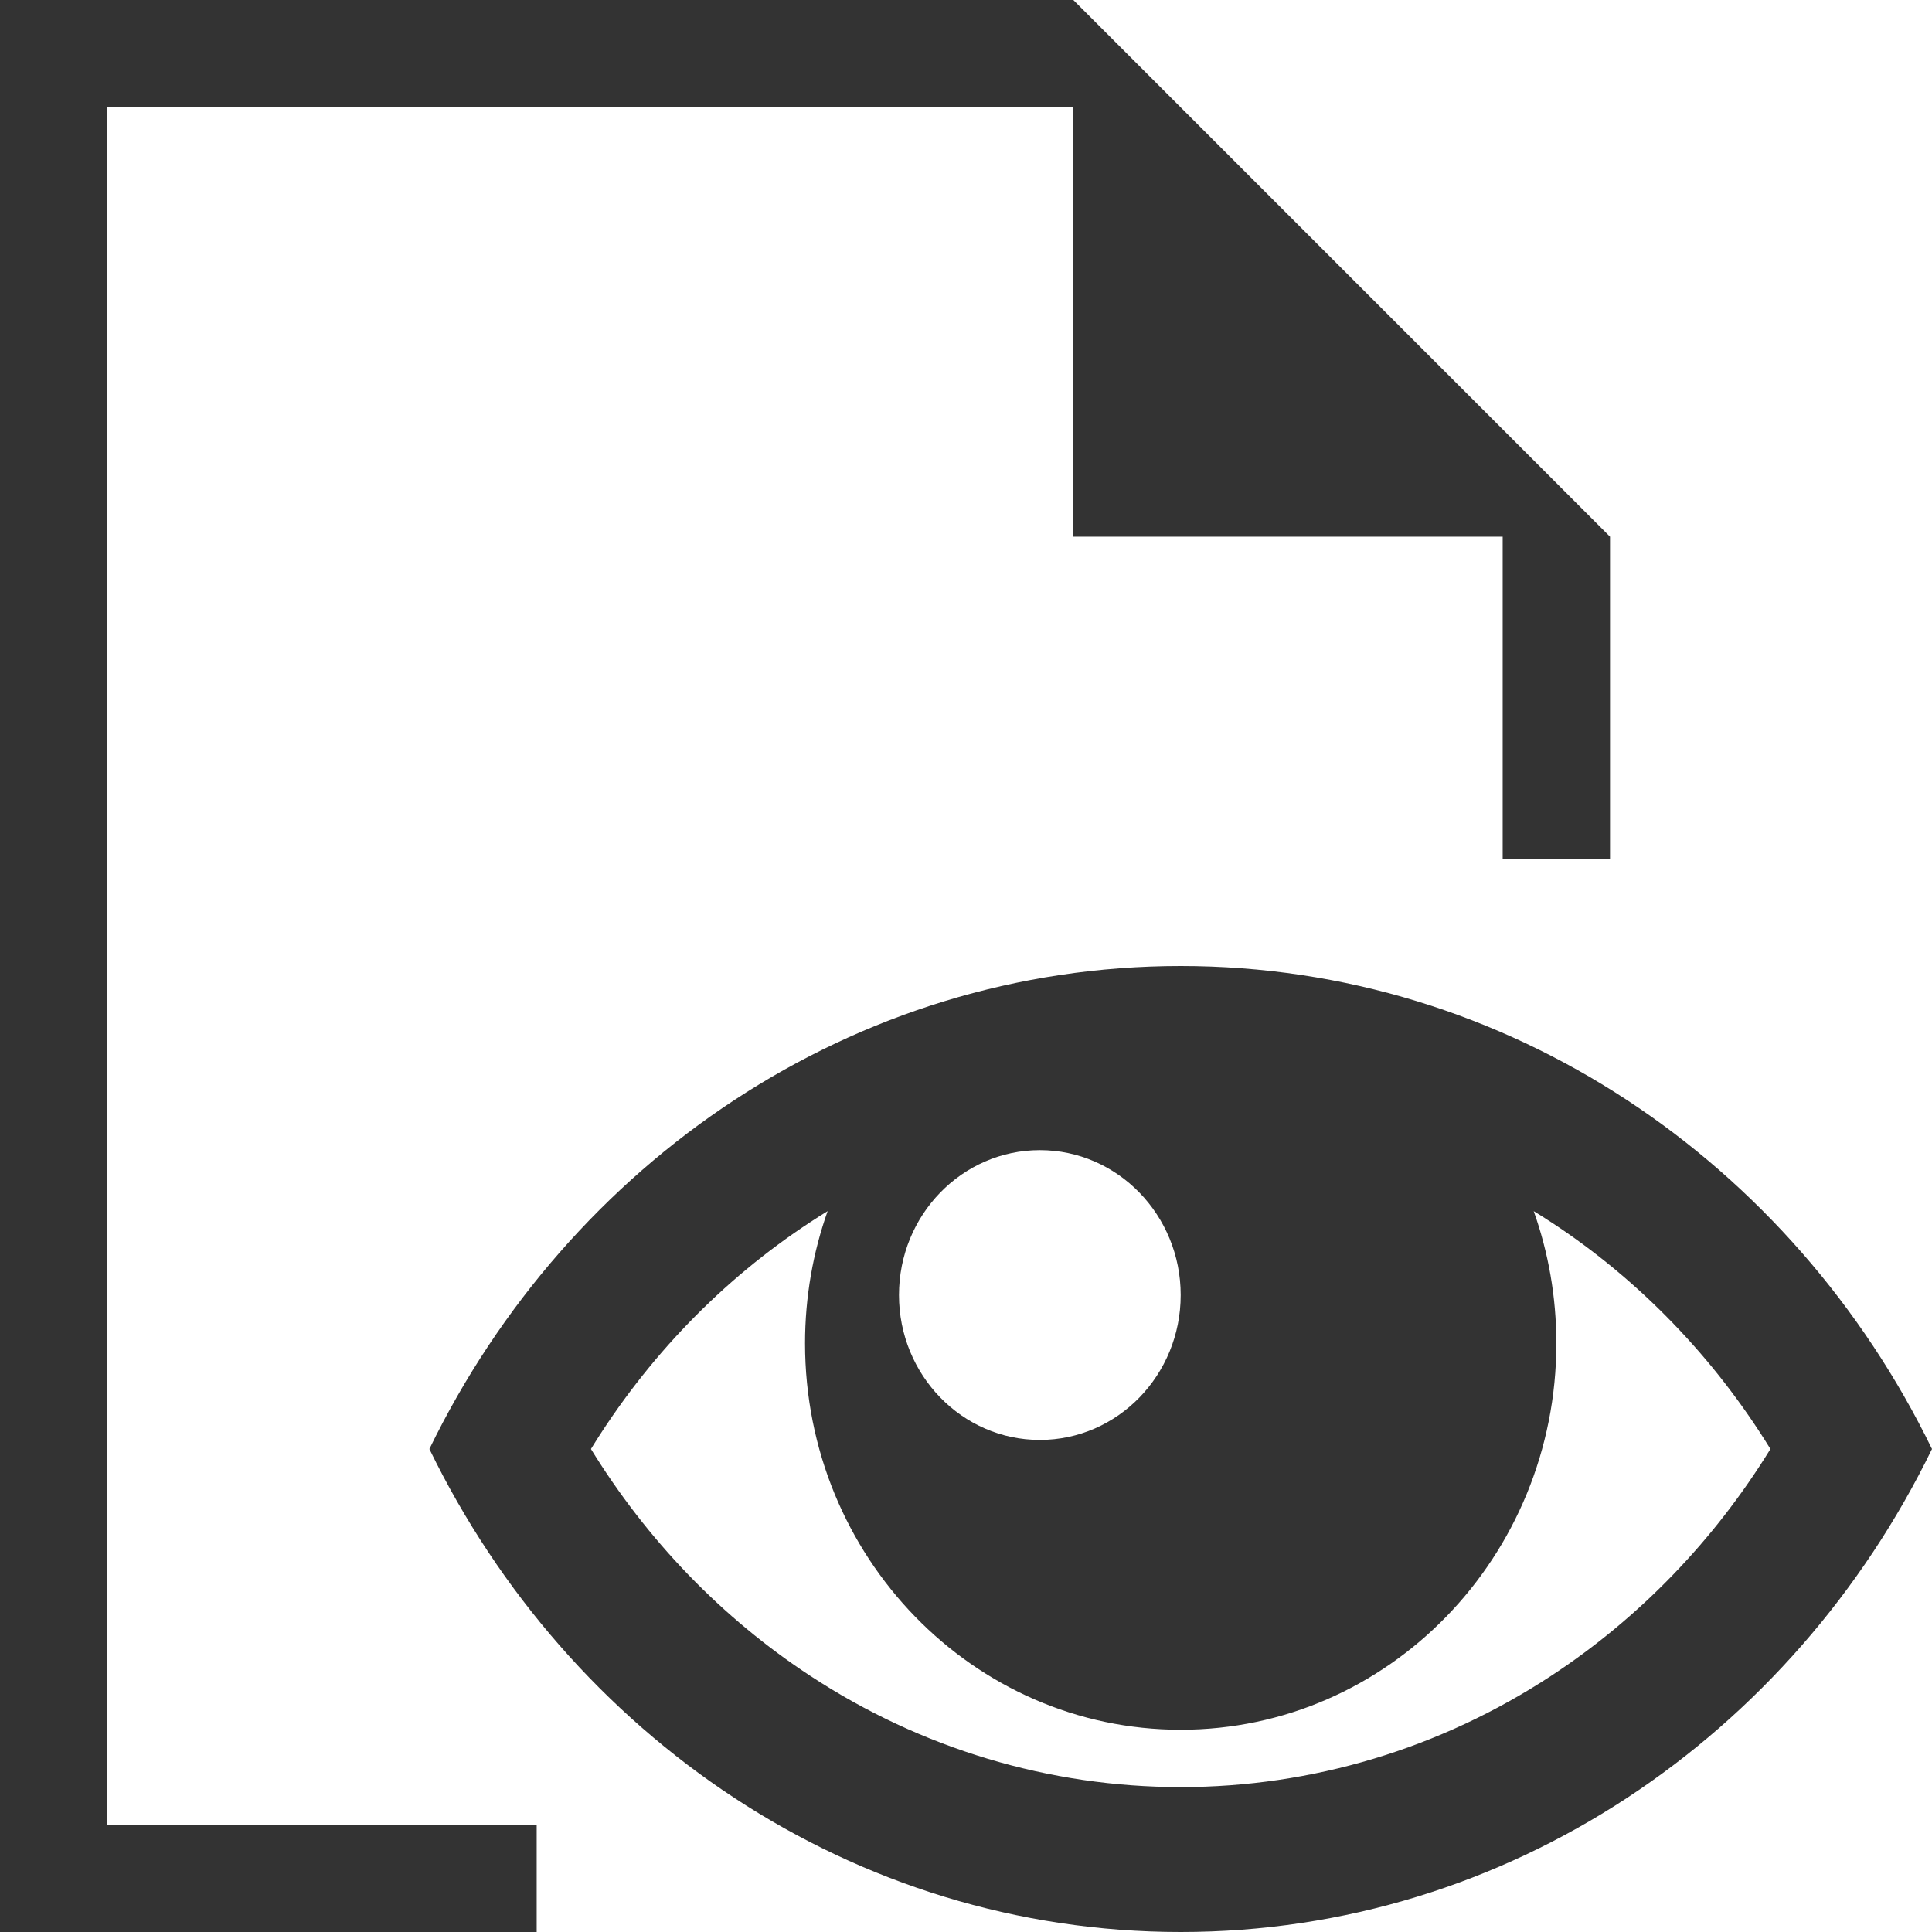 <?xml version="1.0" encoding="utf-8"?>
<!-- Generated by IcoMoon.io -->
<!DOCTYPE svg PUBLIC "-//W3C//DTD SVG 1.1//EN" "http://www.w3.org/Graphics/SVG/1.1/DTD/svg11.dtd">
<svg version="1.1" xmlns="http://www.w3.org/2000/svg" xmlns:xlink="http://www.w3.org/1999/xlink" width="32" height="32" viewBox="0 0 32 32">
<path fill="#333" d="M1.778 1.778h16v7.111h7.111v5.333h1.778v-5.333l-8.889-8.889h-17.778v32h8.889v-1.778h-7.111v-28.444z"></path>
<path fill="#333" d="M19.556 16c-5.428 0-10.133 3.251-12.444 8 2.312 4.749 7.017 8 12.444 8s10.132-3.251 12.444-8c-2.312-4.749-7.017-8-12.444-8v0 0zM25.692 20.243c1.462 0.959 2.701 2.244 3.632 3.757-0.931 1.513-2.17 2.798-3.632 3.757-1.837 1.205-3.959 1.843-6.136 1.843s-4.299-0.637-6.136-1.843c-1.462-0.959-2.701-2.244-3.632-3.757 0.931-1.513 2.17-2.798 3.632-3.757 0.095-0.063 0.191-0.123 0.288-0.183-0.242 0.683-0.374 1.421-0.374 2.19 0 3.535 2.786 6.4 6.222 6.4s6.222-2.865 6.222-6.4c0-0.769-0.132-1.507-0.375-2.19 0.097 0.059 0.193 0.12 0.288 0.183v0zM19.556 21.45c0 1.326-1.045 2.4-2.333 2.4s-2.333-1.075-2.333-2.4c0-1.326 1.045-2.4 2.333-2.4s2.333 1.075 2.333 2.4v0 0z"></path>
</svg>
